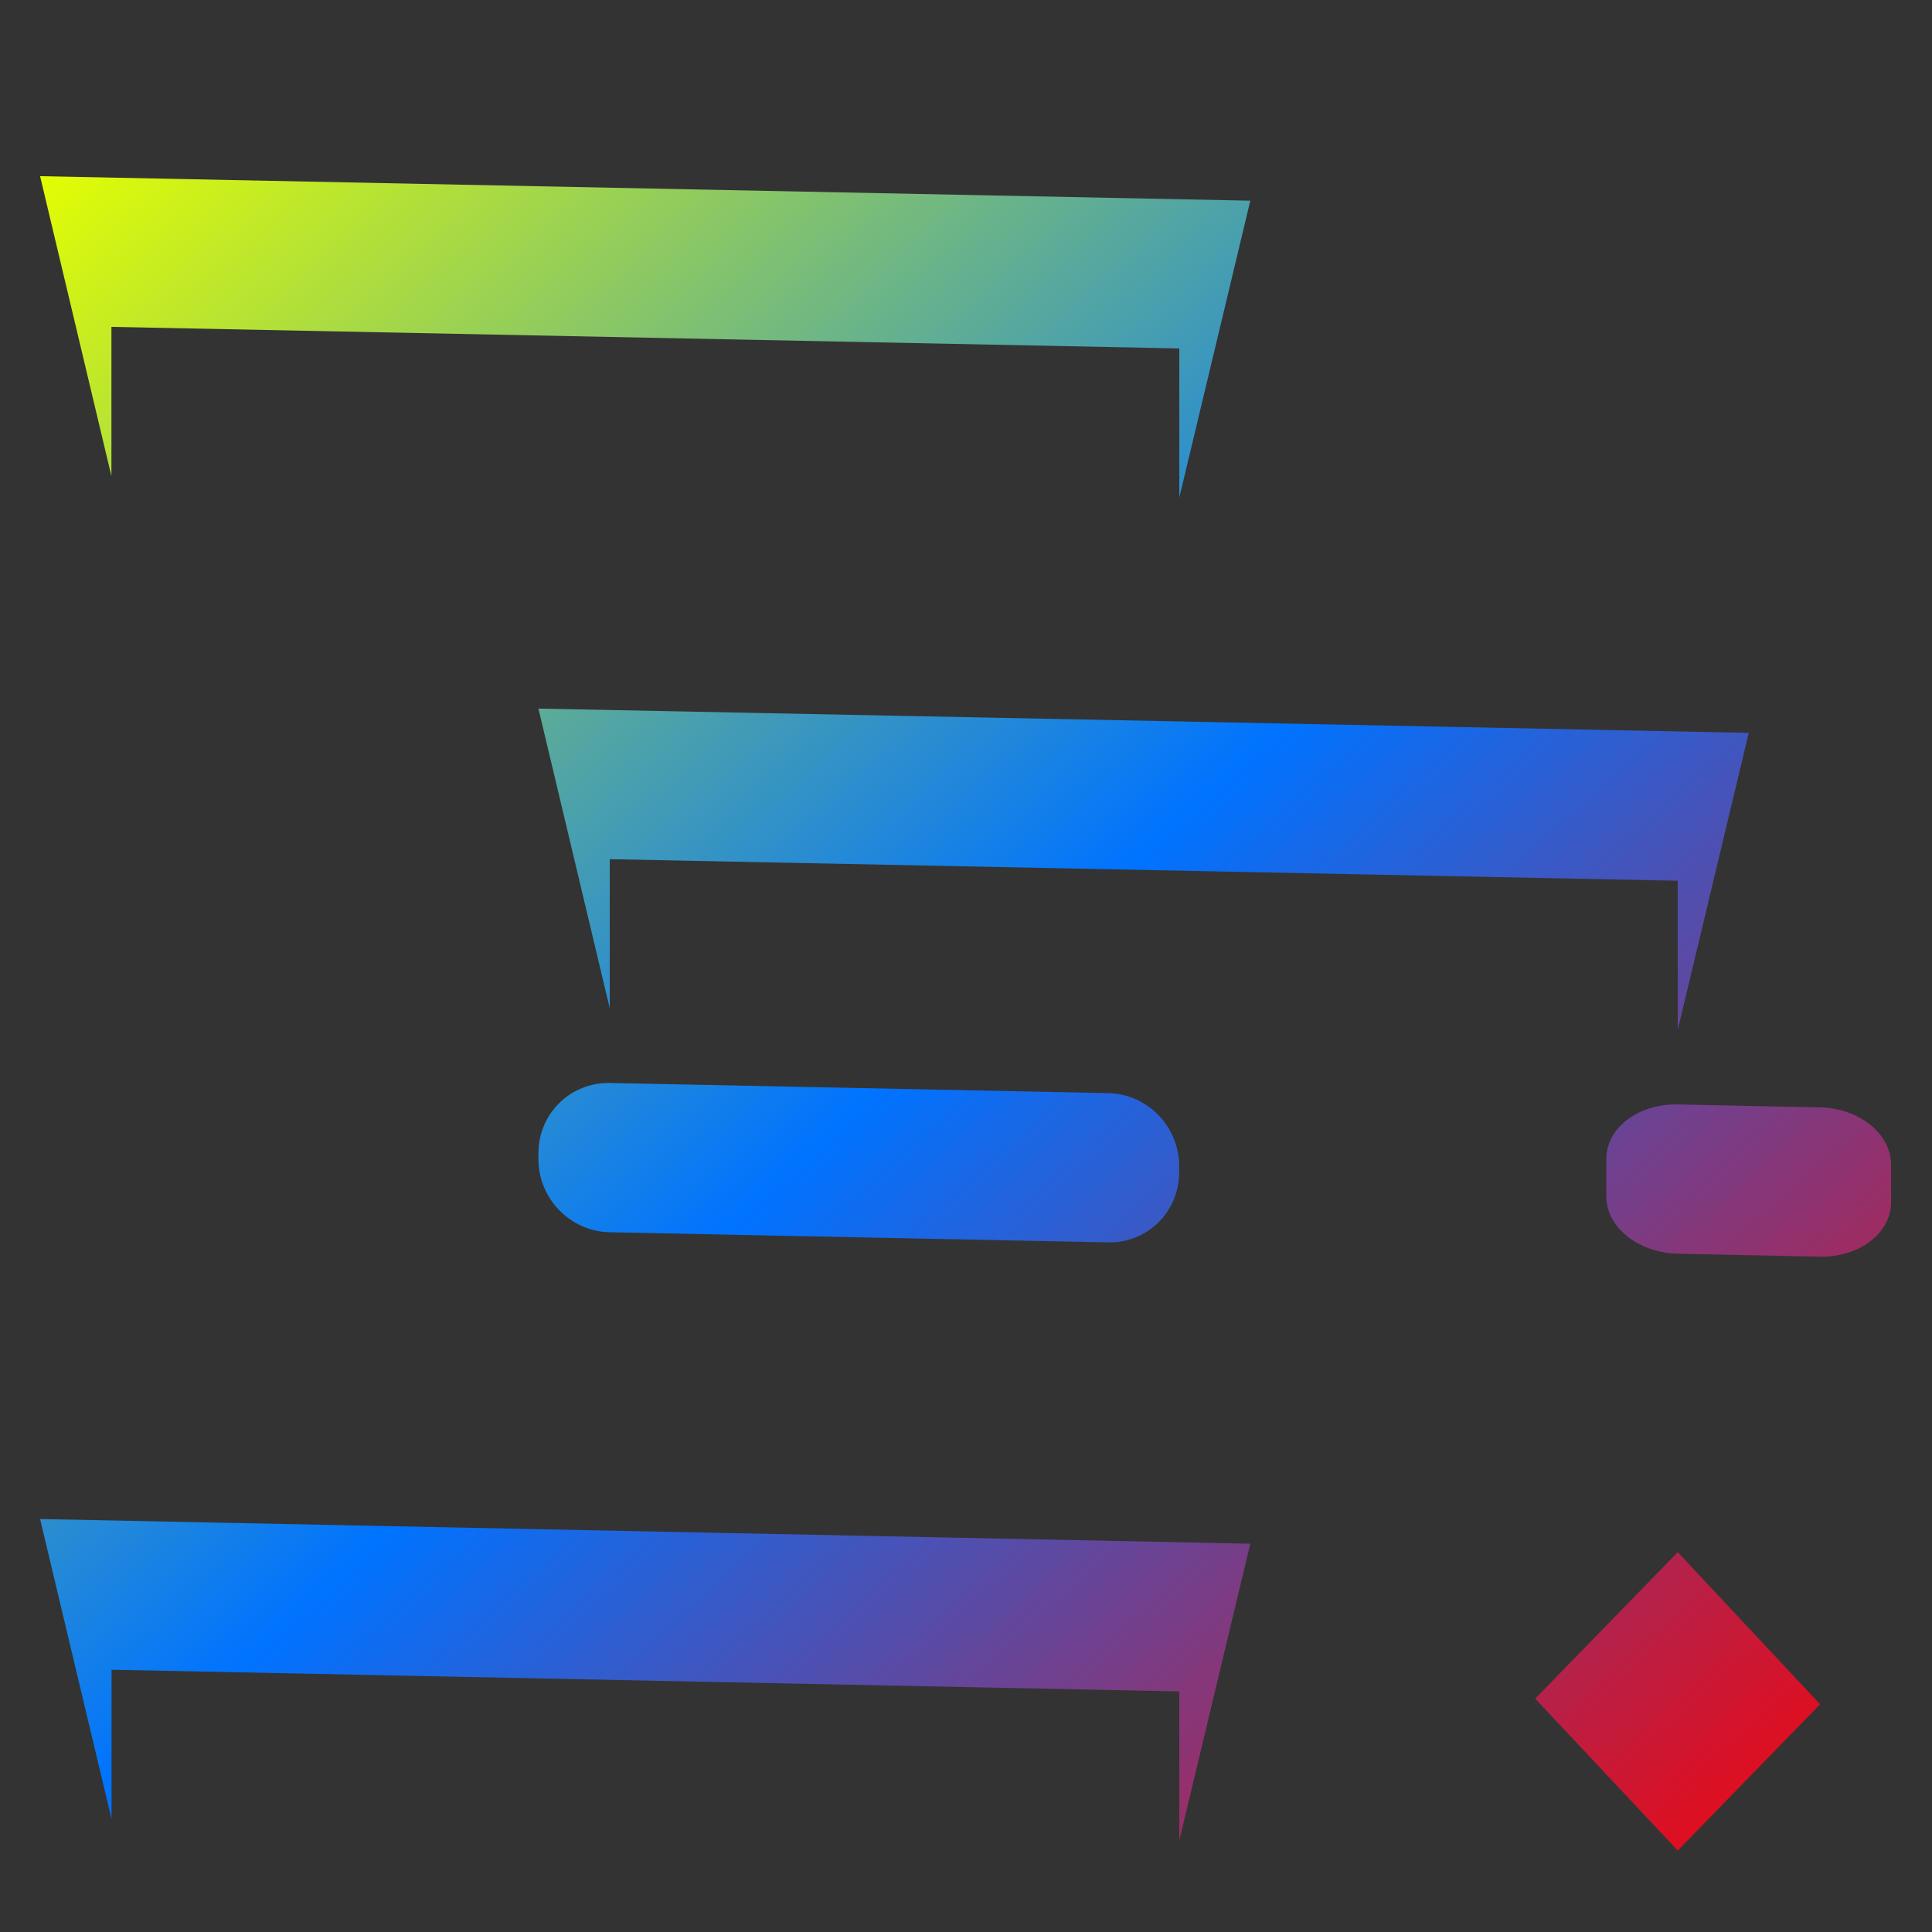 <svg xmlns="http://www.w3.org/2000/svg" xmlns:xlink="http://www.w3.org/1999/xlink" width="64" height="64" viewBox="0 0 64 64" version="1.1"><rect x="0" y="0" width="64" height="64" fill="#333333" stroke="none"/><defs><linearGradient id="linear0" x1="0%" x2="100%" y1="0%" y2="100%"><stop offset="0%" style="stop-color:#e5ff00; stop-opacity:1"/><stop offset="50%" style="stop-color:#0073ff; stop-opacity:1"/><stop offset="100%" style="stop-color:#ff0000; stop-opacity:1"/></linearGradient></defs><g id="surface1"><path style=" stroke:none;fill-rule:nonzero;fill:url(#linear0);" d="M 1.328 5.836 L 3.691 15.773 L 3.691 10.828 L 39.066 11.543 L 39.066 16.484 L 41.418 6.648 Z M 17.836 23.473 L 20.199 33.402 L 20.199 28.461 L 55.578 29.176 L 55.578 34.117 L 57.93 24.277 Z M 20.199 35.875 C 18.895 35.852 17.836 36.891 17.836 38.203 L 17.836 38.398 C 17.836 39.711 18.895 40.797 20.199 40.82 L 36.707 41.156 C 38.012 41.18 39.062 40.145 39.062 38.824 L 39.062 38.633 C 39.062 37.312 38.012 36.238 36.707 36.211 Z M 55.578 36.586 C 54.27 36.559 53.211 37.363 53.211 38.395 L 53.211 39.633 C 53.211 40.656 54.27 41.5 55.578 41.531 L 60.293 41.629 C 61.594 41.652 62.645 40.844 62.645 39.828 L 62.645 38.586 C 62.645 37.562 61.594 36.711 60.293 36.684 Z M 1.328 50.32 L 3.695 60.258 L 3.695 55.312 L 39.066 56.031 L 39.066 60.969 L 41.418 51.137 Z M 55.578 51.418 L 50.855 56.27 L 55.578 61.301 L 60.293 56.457 Z M 55.578 51.418 "/></g></svg>
